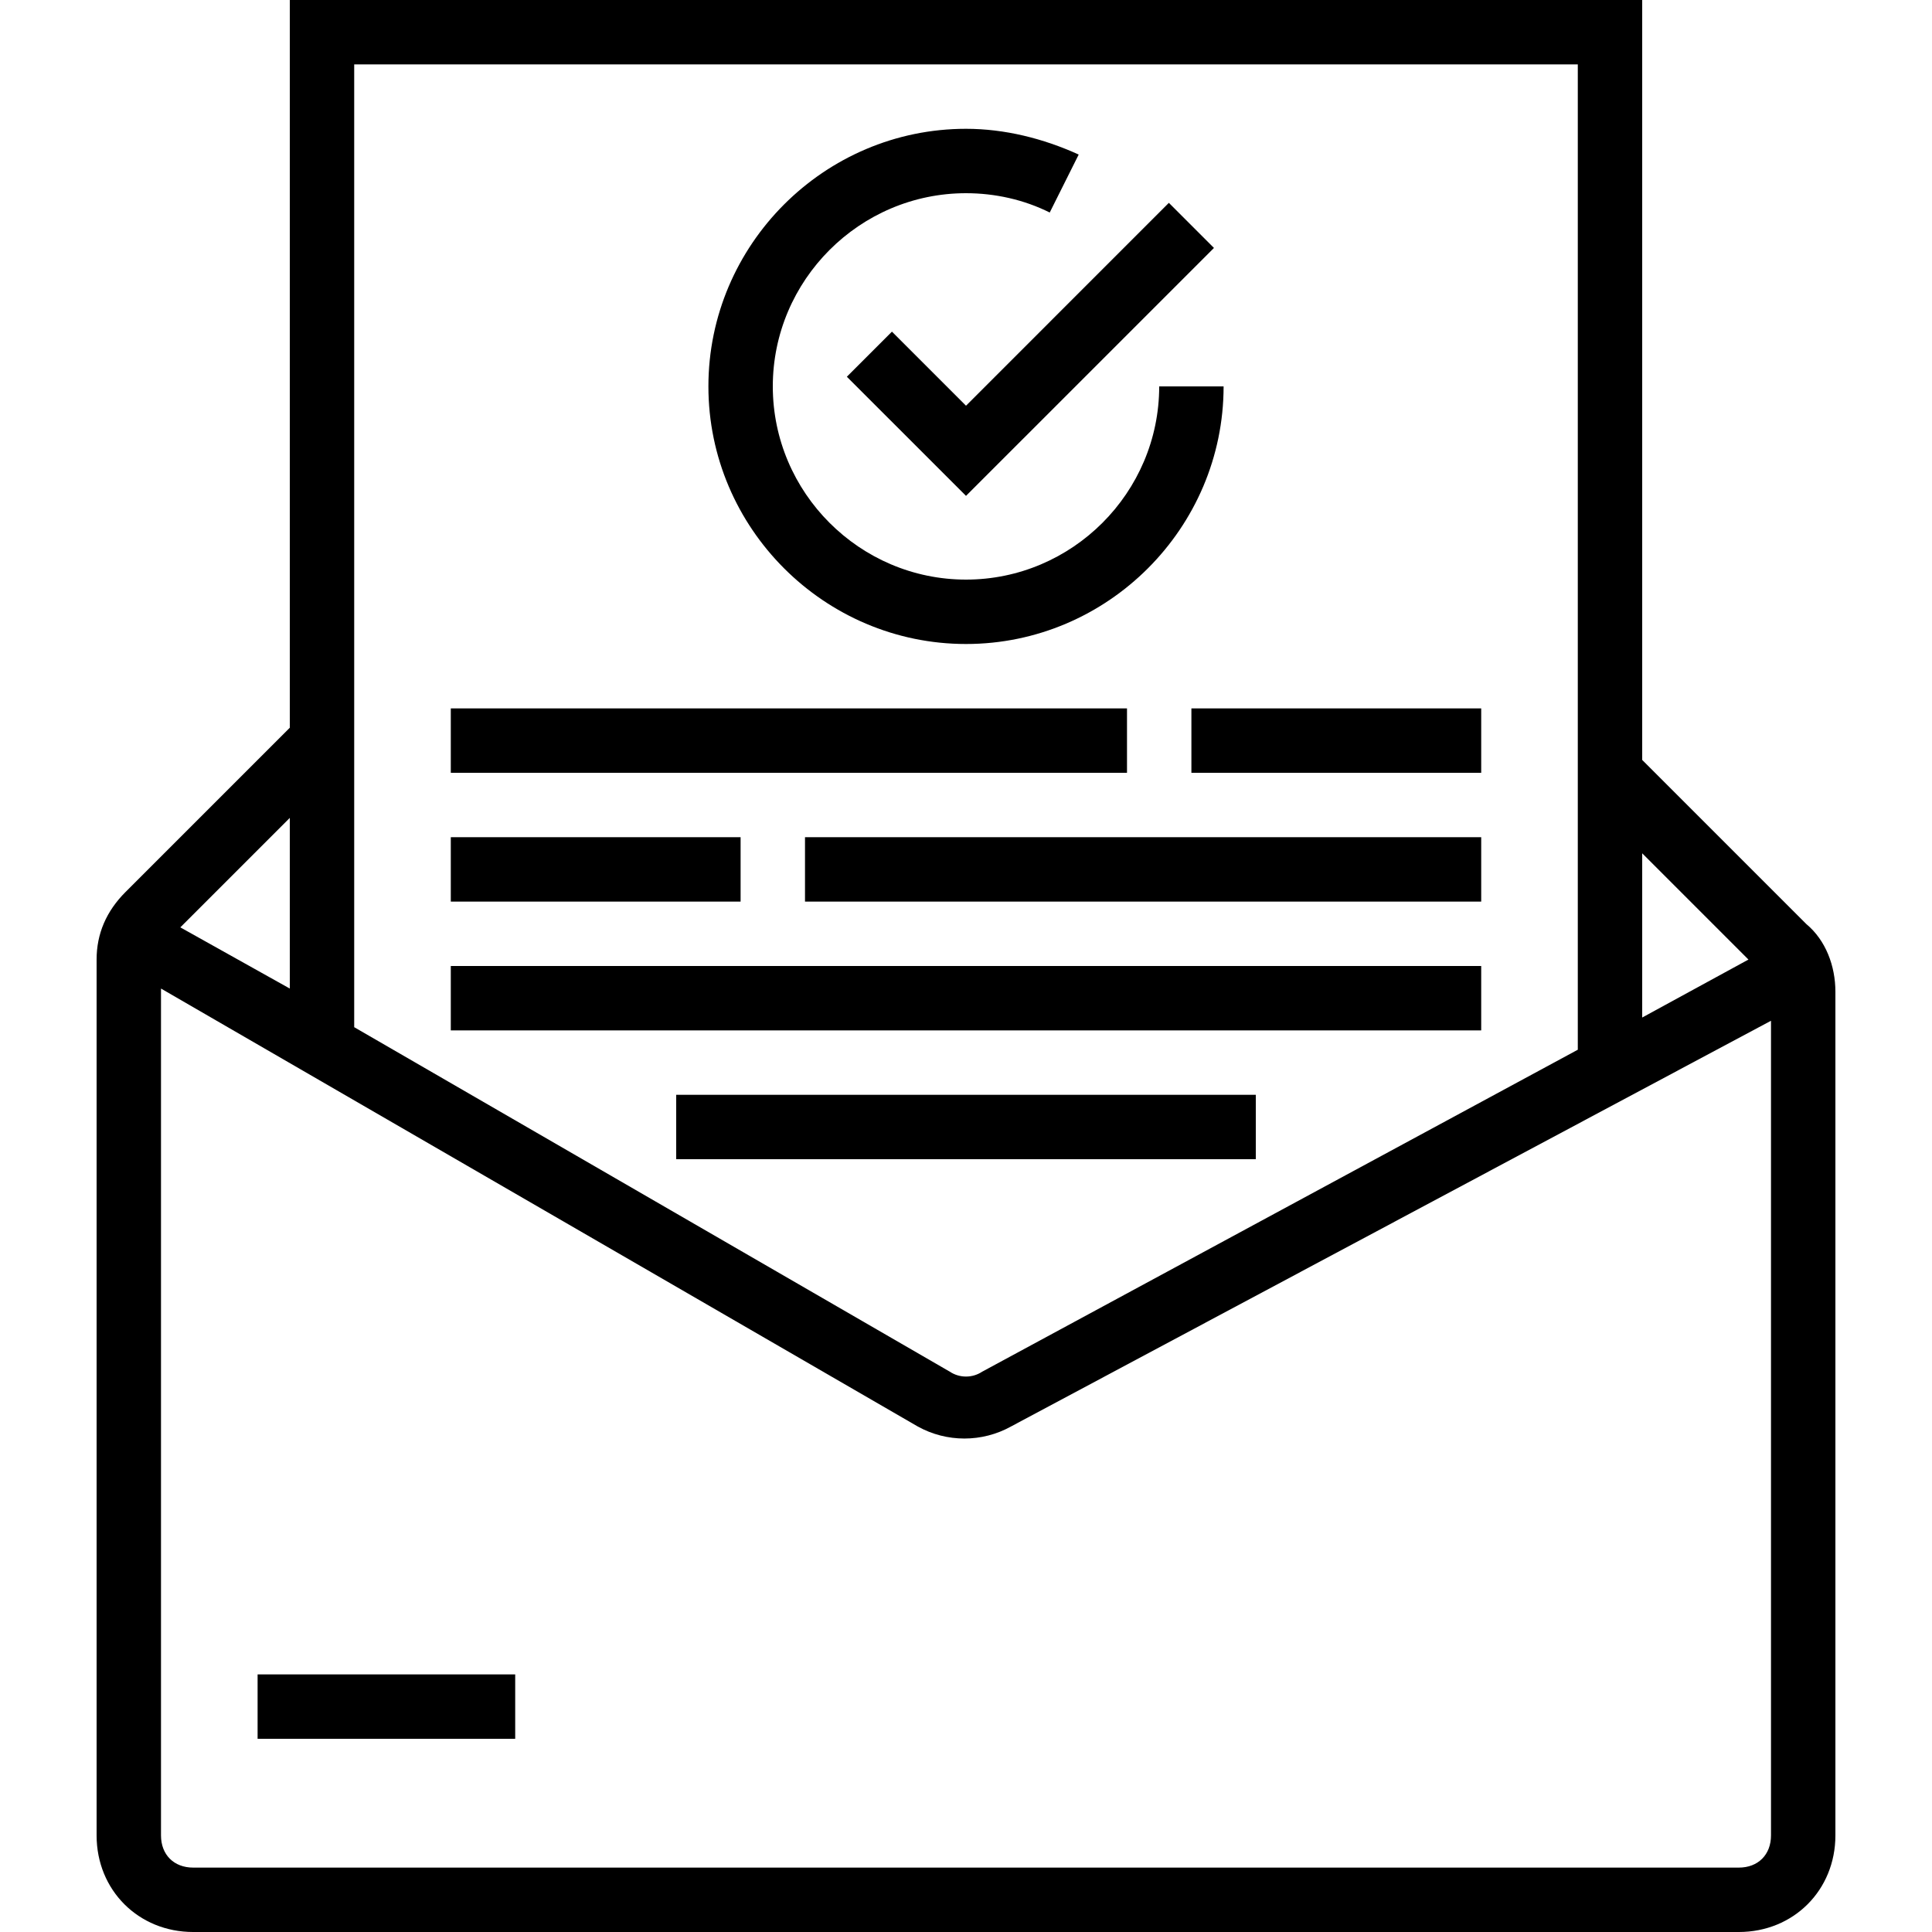 <svg height="480pt" viewBox="-24 0 480 480" width="480pt" xmlns="http://www.w3.org/2000/svg"><path d="m384 188.801v-188.801h-336v180.801l-40.801 40.801c-4.801 4.797-7.199 10.398-7.199 16.797v217.602c0 13.602 10.398 24 24 24h384c13.602 0 24-10.398 24-24v-209.602c0-6.398-2.398-12.797-7.199-16.797zm26.398 49.598-26.398 14.402v-40.801zm-42.398-222.398v244.801l-148 80c-2.398 1.598-5.602 1.598-8 0l-148-85.602v-239.199zm-320 229.602-27.199-15.203 27.199-27.199zm360 218.398h-384c-4.801 0-8-3.199-8-8v-210.398l188 108.797c7.199 4 16 4 23.199 0l188.801-100.797v202.398c0 4.801-3.199 8-8 8zm0 0"/><path d="m216 160c35.199 0 64-28.801 64-64h-16c0 26.398-21.602 48-48 48s-48-21.602-48-48 21.602-48 48-48c7.199 0 14.398 1.602 20.801 4.801l7.199-14.402c-8.801-4-18.398-6.398-28-6.398-35.199 0-64 28.801-64 64s28.801 64 64 64zm0 0"/><path d="m197.602 82.398-11.203 11.203 29.602 29.598 61.602-61.598-11.203-11.203-50.398 50.402zm0 0"/><path d="m272 176h72v16h-72zm0 0"/><path d="m88 208h72v16h-72zm0 0"/><path d="m88 240h256v16h-256zm0 0"/><path d="m144 272h144v16h-144zm0 0"/><path d="m40 416h64v16h-64zm0 0"/><path d="m176 208h168v16h-168zm0 0"/><path d="m88 176h168v16h-168zm0 0"/></svg>